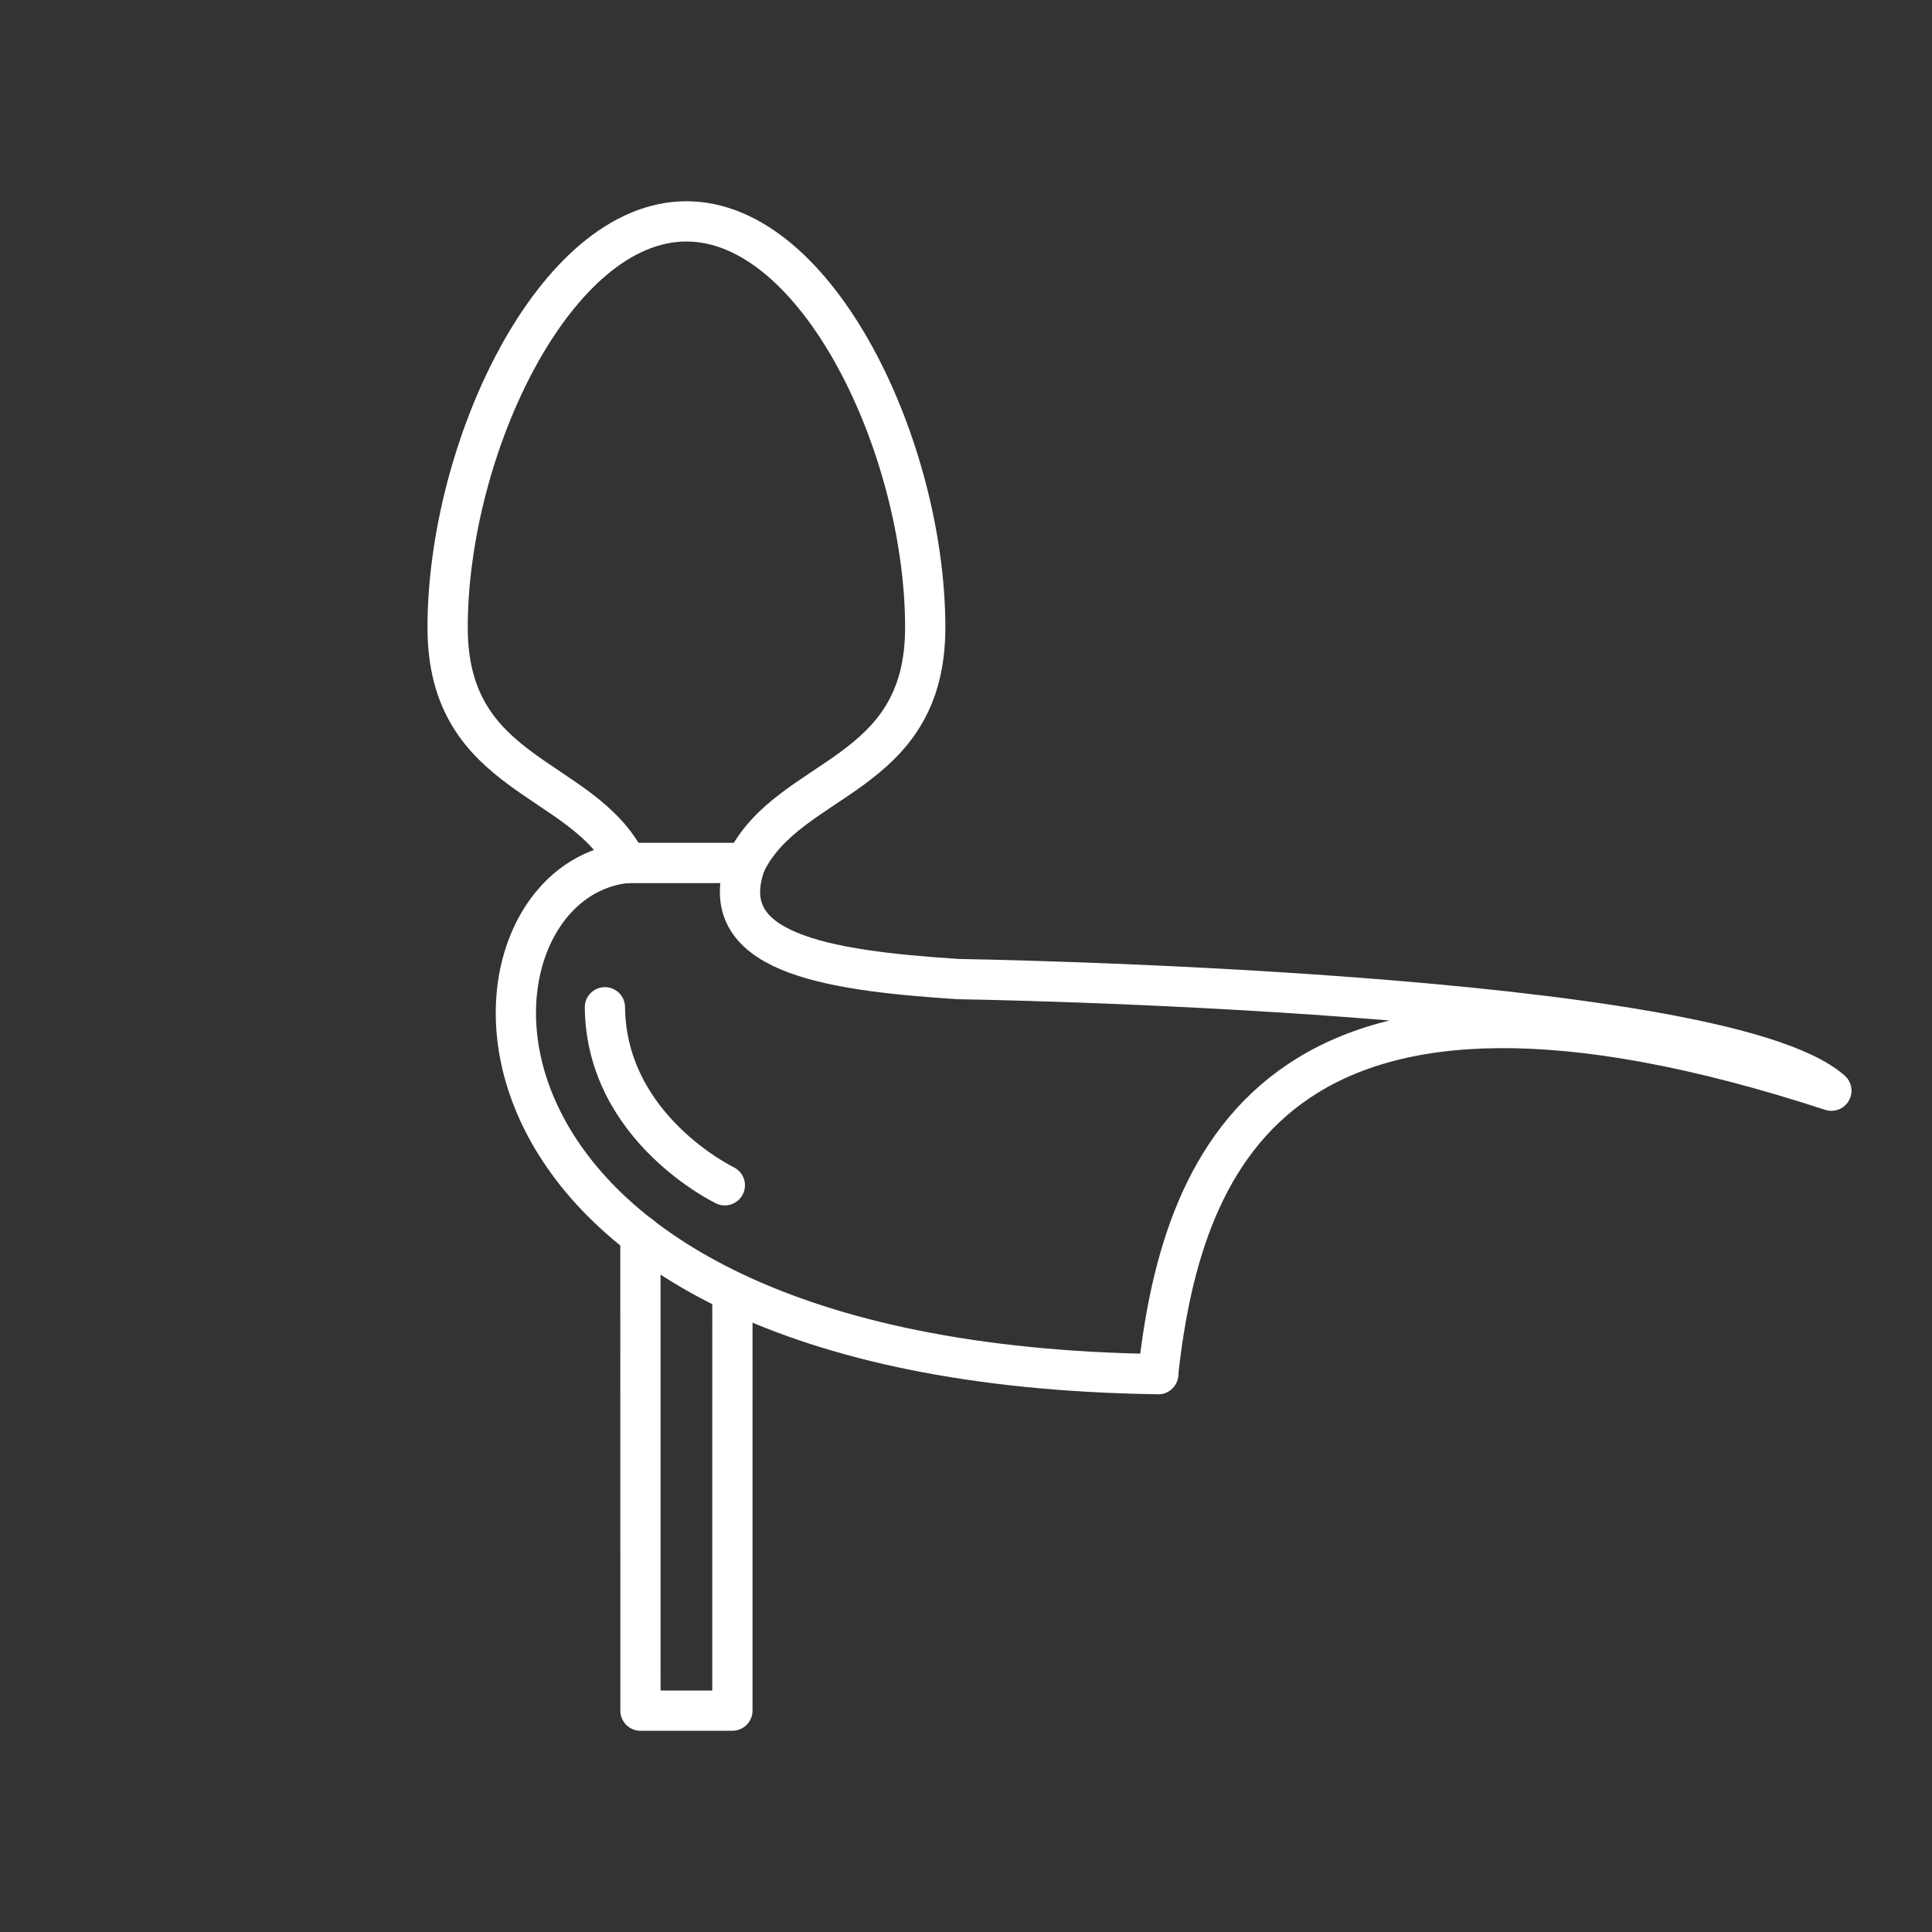 <svg version="1.1" viewBox="0 0 48 48" xmlns="http://www.w3.org/2000/svg"><rect x="0" y="0" width="48" height="48" fill="#333333" stroke="none"/><defs><style>.a{fill:none;stroke:#fff;stroke-linecap:round;stroke-linejoin:round;}</style></defs><g fill="none" stroke="#fff" stroke-linecap="round" stroke-linejoin="round"><path d="m15.911 30.698 8.84e-4 11.802h2.284l8.84e-4 -10.394" stop-color="#000000" style="paint-order:markers stroke fill"/><path d="m18.526 21.44c-0.795 2.2 1.886 2.668 5.281 2.885 0 0 18.873 0.286 21.693 2.773-13.593-4.438-16.123 1.459-16.727 7.042" stop-color="#000000" style="paint-order:markers stroke fill"/><path d="m15.571 21.44c-4.618 0.472-5.323 12.444 13.203 12.7" stop-color="#000000" style="paint-order:markers stroke fill"/><path d="m15.571 21.44c-1.093-2.191-4.45-2.108-4.45-5.847 2.79e-4 -4.439 2.656-10.093 5.933-10.093 3.277 1e-7 5.933 5.654 5.933 10.093 0 3.747-3.374 3.642-4.46 5.847" stop-color="#000000" style="paint-order:markers stroke fill"/><path d="m15.571 21.44h2.955" stop-color="#000000" style="paint-order:markers stroke fill"/><path d="m15.029 25.025c0.029 3.012 2.979 4.423 2.979 4.423" stop-color="#000000" style="paint-order:markers stroke fill"/></g></svg>
